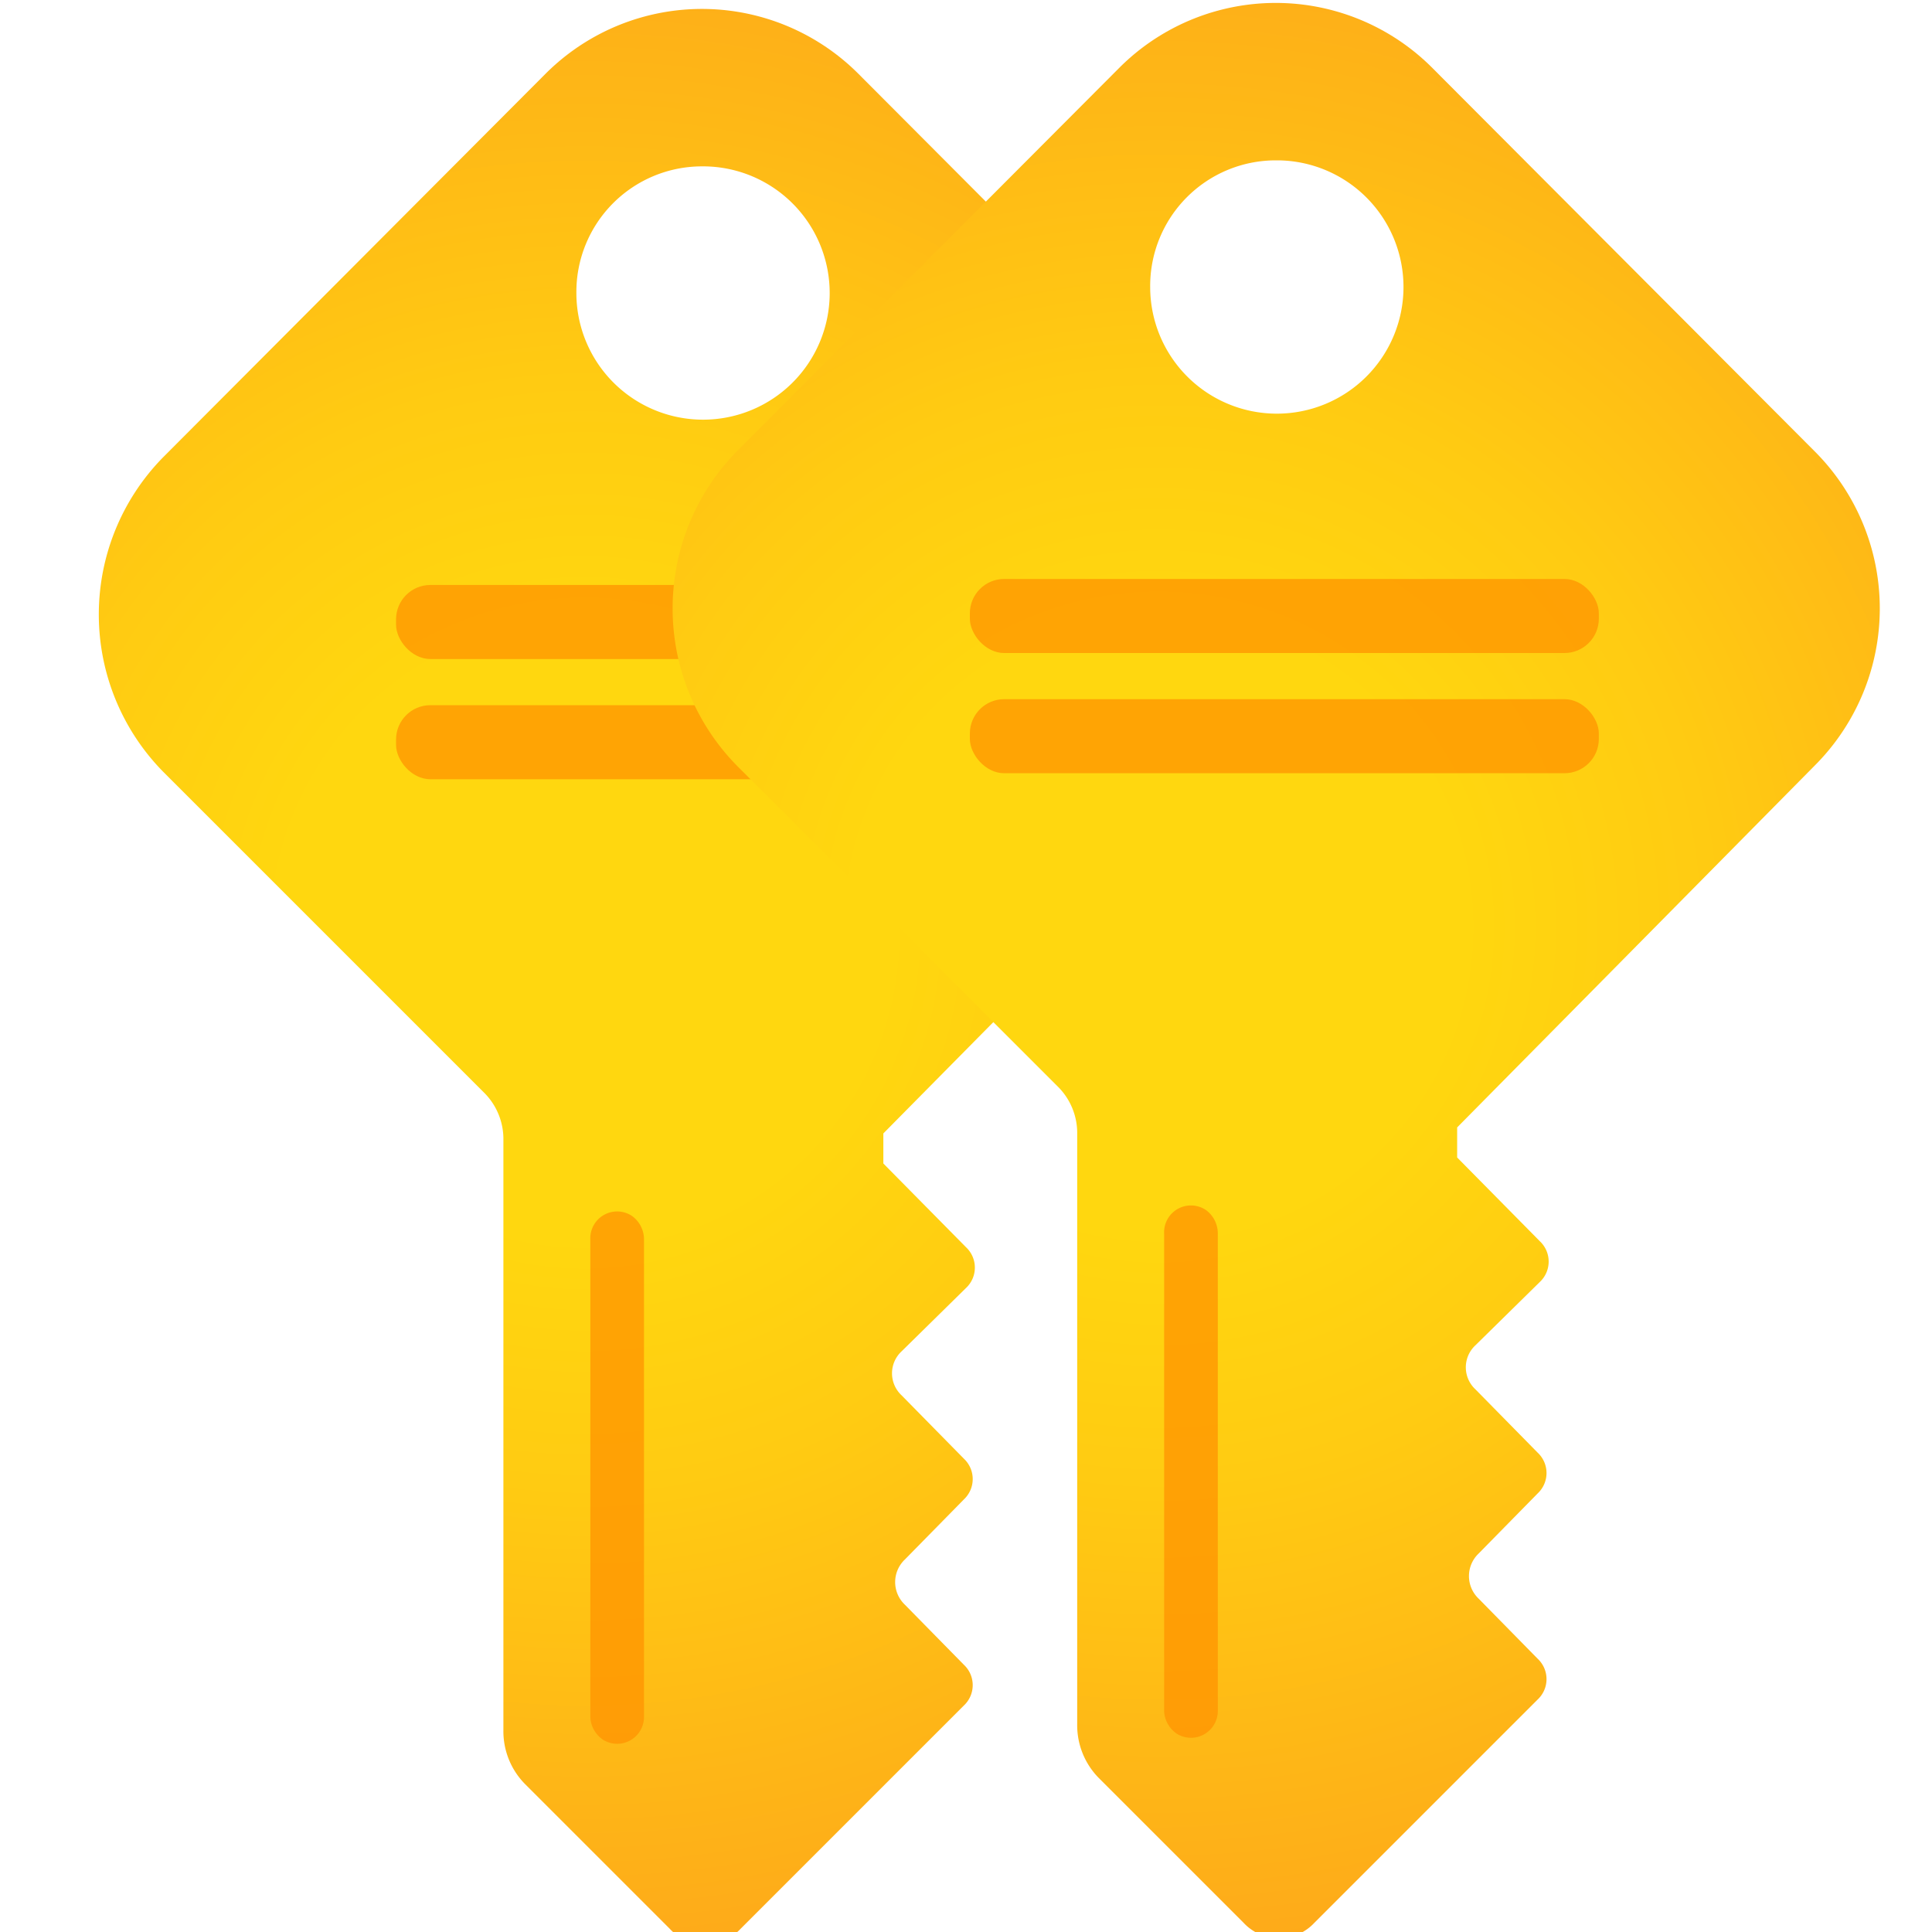 <?xml version="1.0" encoding="UTF-8" standalone="no"?>
<svg
   id="bc18bade-5481-447e-a959-659d72346474"
   width="18"
   height="18"
   viewBox="0 0 18 18"
   version="1.1"
   sodipodi:docname="azureSubscriptions.svg"
   inkscape:version="1.2 (dc2aedaf03, 2022-05-15)"
   xmlns:inkscape="http://www.inkscape.org/namespaces/inkscape"
   xmlns:sodipodi="http://sodipodi.sourceforge.net/DTD/sodipodi-0.dtd"
   xmlns="http://www.w3.org/2000/svg"
   xmlns:svg="http://www.w3.org/2000/svg">
  <sodipodi:namedview
     id="namedview20"
     pagecolor="#ffffff"
     bordercolor="#666666"
     borderopacity="1.0"
     inkscape:showpageshadow="2"
     inkscape:pageopacity="0.0"
     inkscape:pagecheckerboard="0"
     inkscape:deskcolor="#d1d1d1"
     showgrid="false"
     inkscape:zoom="13.111111"
     inkscape:cx="9.0381356"
     inkscape:cy="9.0381356"
     inkscape:window-width="1500"
     inkscape:window-height="930"
     inkscape:window-x="-6"
     inkscape:window-y="-6"
     inkscape:window-maximized="1"
     inkscape:current-layer="bc18bade-5481-447e-a959-659d72346474" />
  <defs
     id="defs11">
    <radialGradient
       id="a445c717-9d75-44c7-ba6b-0d8f2383e560"
       cx="-36.63"
       cy="17.12"
       r="11.18"
       gradientTransform="matrix(0.94,0,0,0.94,39.88,-7.4)"
       gradientUnits="userSpaceOnUse">
      <stop
         offset="0.27"
         stop-color="#ffd70f"
         id="stop2" />
      <stop
         offset="0.49"
         stop-color="#ffcb12"
         id="stop4" />
      <stop
         offset="0.88"
         stop-color="#feac19"
         id="stop6" />
      <stop
         offset="1"
         stop-color="#fea11b"
         id="stop8" />
    </radialGradient>
    <radialGradient
       id="a445c717-9d75-44c7-ba6b-0d8f2383e560-7"
       cx="-36.63"
       cy="17.12"
       r="11.18"
       gradientTransform="matrix(0.94,0,0,0.94,45.226,-7.456)"
       gradientUnits="userSpaceOnUse">
      <stop
         offset="0.27"
         stop-color="#ffd70f"
         id="stop2-3" />
      <stop
         offset="0.49"
         stop-color="#ffcb12"
         id="stop4-6" />
      <stop
         offset="0.88"
         stop-color="#feac19"
         id="stop6-5" />
      <stop
         offset="1"
         stop-color="#fea11b"
         id="stop8-1" />
    </radialGradient>
  </defs>
  <title
     id="title13">Icon-general-2</title>
  <path
     id="e3d1e58c-f78e-4fb5-9857-0c9331da9979"
     d="m 11.56,7.19 a 2.07,2.07 0 0 0 0,-2.93 v 0 L 8,0.69 a 2.06,2.06 0 0 0 -2.92,0 v 0 L 1.52,4.26 a 2.09,2.09 0 0 0 0,2.93 l 3,3 a 0.61,0.61 0 0 1 0.17,0.41 v 5.52 a 0.7,0.7 0 0 0 0.2,0.5 l 1.35,1.35 a 0.45,0.45 0 0 0 0.66,0 l 1.31,-1.31 v 0 l 0.77,-0.77 a 0.26,0.26 0 0 0 0,-0.38 L 8.43,14.95 a 0.29,0.29 0 0 1 0,-0.42 l 0.55,-0.56 a 0.26,0.26 0 0 0 0,-0.38 L 8.4,13 a 0.28,0.28 0 0 1 0,-0.41 L 9,12 A 0.26,0.26 0 0 0 9,11.62 L 8.23,10.84 v -0.28 z m -5,-5.64 A 1.18,1.18 0 1 1 5.37,2.73 1.17,1.17 0 0 1 6.54,1.55 Z"
     fill="url(#a445c717-9d75-44c7-ba6b-0d8f2383e560)"
     style="fill:url(#a445c717-9d75-44c7-ba6b-0d8f2383e560)" />
  <path
     id="a21a8f7a-61cc-4035-8449-e5c8fe4d4d5e"
     d="m 5.62,16.21 v 0 A 0.25,0.25 0 0 0 6,16 V 11.55 A 0.27,0.27 0 0 0 5.89,11.33 v 0 A 0.25,0.25 0 0 0 5.5,11.55 V 16 a 0.27,0.27 0 0 0 0.12,0.21 z"
     fill="#ff9300"
     opacity="0.75" />
  <rect
     id="ecd3189c-fb1e-4a0e-a2b6-ba2f11dda484"
     x="3.69"
     y="5.45"
     width="5.86"
     height="0.69"
     rx="0.32"
     fill="#ff9300"
     opacity="0.75" />
  <rect
     id="a1949a3c-4818-4bd1-b236-0d970b92fc62"
     x="3.69"
     y="6.57"
     width="5.86"
     height="0.69"
     rx="0.32"
     fill="#ff9300"
     opacity="0.75" />
  <path
     id="e3d1e58c-f78e-4fb5-9857-0c9331da9979-5"
     d="m 16.906,7.134 a 2.07,2.07 0 0 0 0,-2.93 v 0 l -3.56,-3.57 a 2.06,2.06 0 0 0 -2.92,0 v 0 l -3.56,3.57 a 2.09,2.09 0 0 0 0,2.93 l 3,3 a 0.61,0.61 0 0 1 0.17,0.41 v 5.52 a 0.7,0.7 0 0 0 0.2,0.5 l 1.35,1.35 a 0.45,0.45 0 0 0 0.66,0 l 1.31,-1.31 v 0 l 0.77,-0.77 a 0.26,0.26 0 0 0 0,-0.38 l -0.55,-0.56 a 0.29,0.29 0 0 1 0,-0.42 l 0.55,-0.56 a 0.26,0.26 0 0 0 0,-0.38 l -0.58,-0.59 a 0.28,0.28 0 0 1 0,-0.41 l 0.6,-0.59 a 0.26,0.26 0 0 0 0,-0.38 l -0.77,-0.78 v -0.28 z m -5,-5.64 a 1.18,1.18 0 1 1 -1.19,1.18 1.17,1.17 0 0 1 1.17,-1.18 z"
     fill="url(#a445c717-9d75-44c7-ba6b-0d8f2383e560)"
     style="fill:url(#a445c717-9d75-44c7-ba6b-0d8f2383e560-7)" />
  <path
     id="a21a8f7a-61cc-4035-8449-e5c8fe4d4d5e-1"
     d="m 10.966,16.154 v 0 a 0.25,0.25 0 0 0 0.38,-0.21 v -4.45 a 0.27,0.27 0 0 0 -0.11,-0.22 v 0 a 0.25,0.25 0 0 0 -0.39,0.22 v 4.45 a 0.27,0.27 0 0 0 0.12,0.21 z"
     fill="#ff9300"
     opacity="0.75" />
  <rect
     id="ecd3189c-fb1e-4a0e-a2b6-ba2f11dda484-2"
     x="9.036"
     y="5.394"
     width="5.86"
     height="0.69"
     rx="0.32"
     fill="#ff9300"
     opacity="0.75" />
  <rect
     id="a1949a3c-4818-4bd1-b236-0d970b92fc62-1"
     x="9.036"
     y="6.514"
     width="5.86"
     height="0.69"
     rx="0.32"
     fill="#ff9300"
     opacity="0.75" />
</svg>
